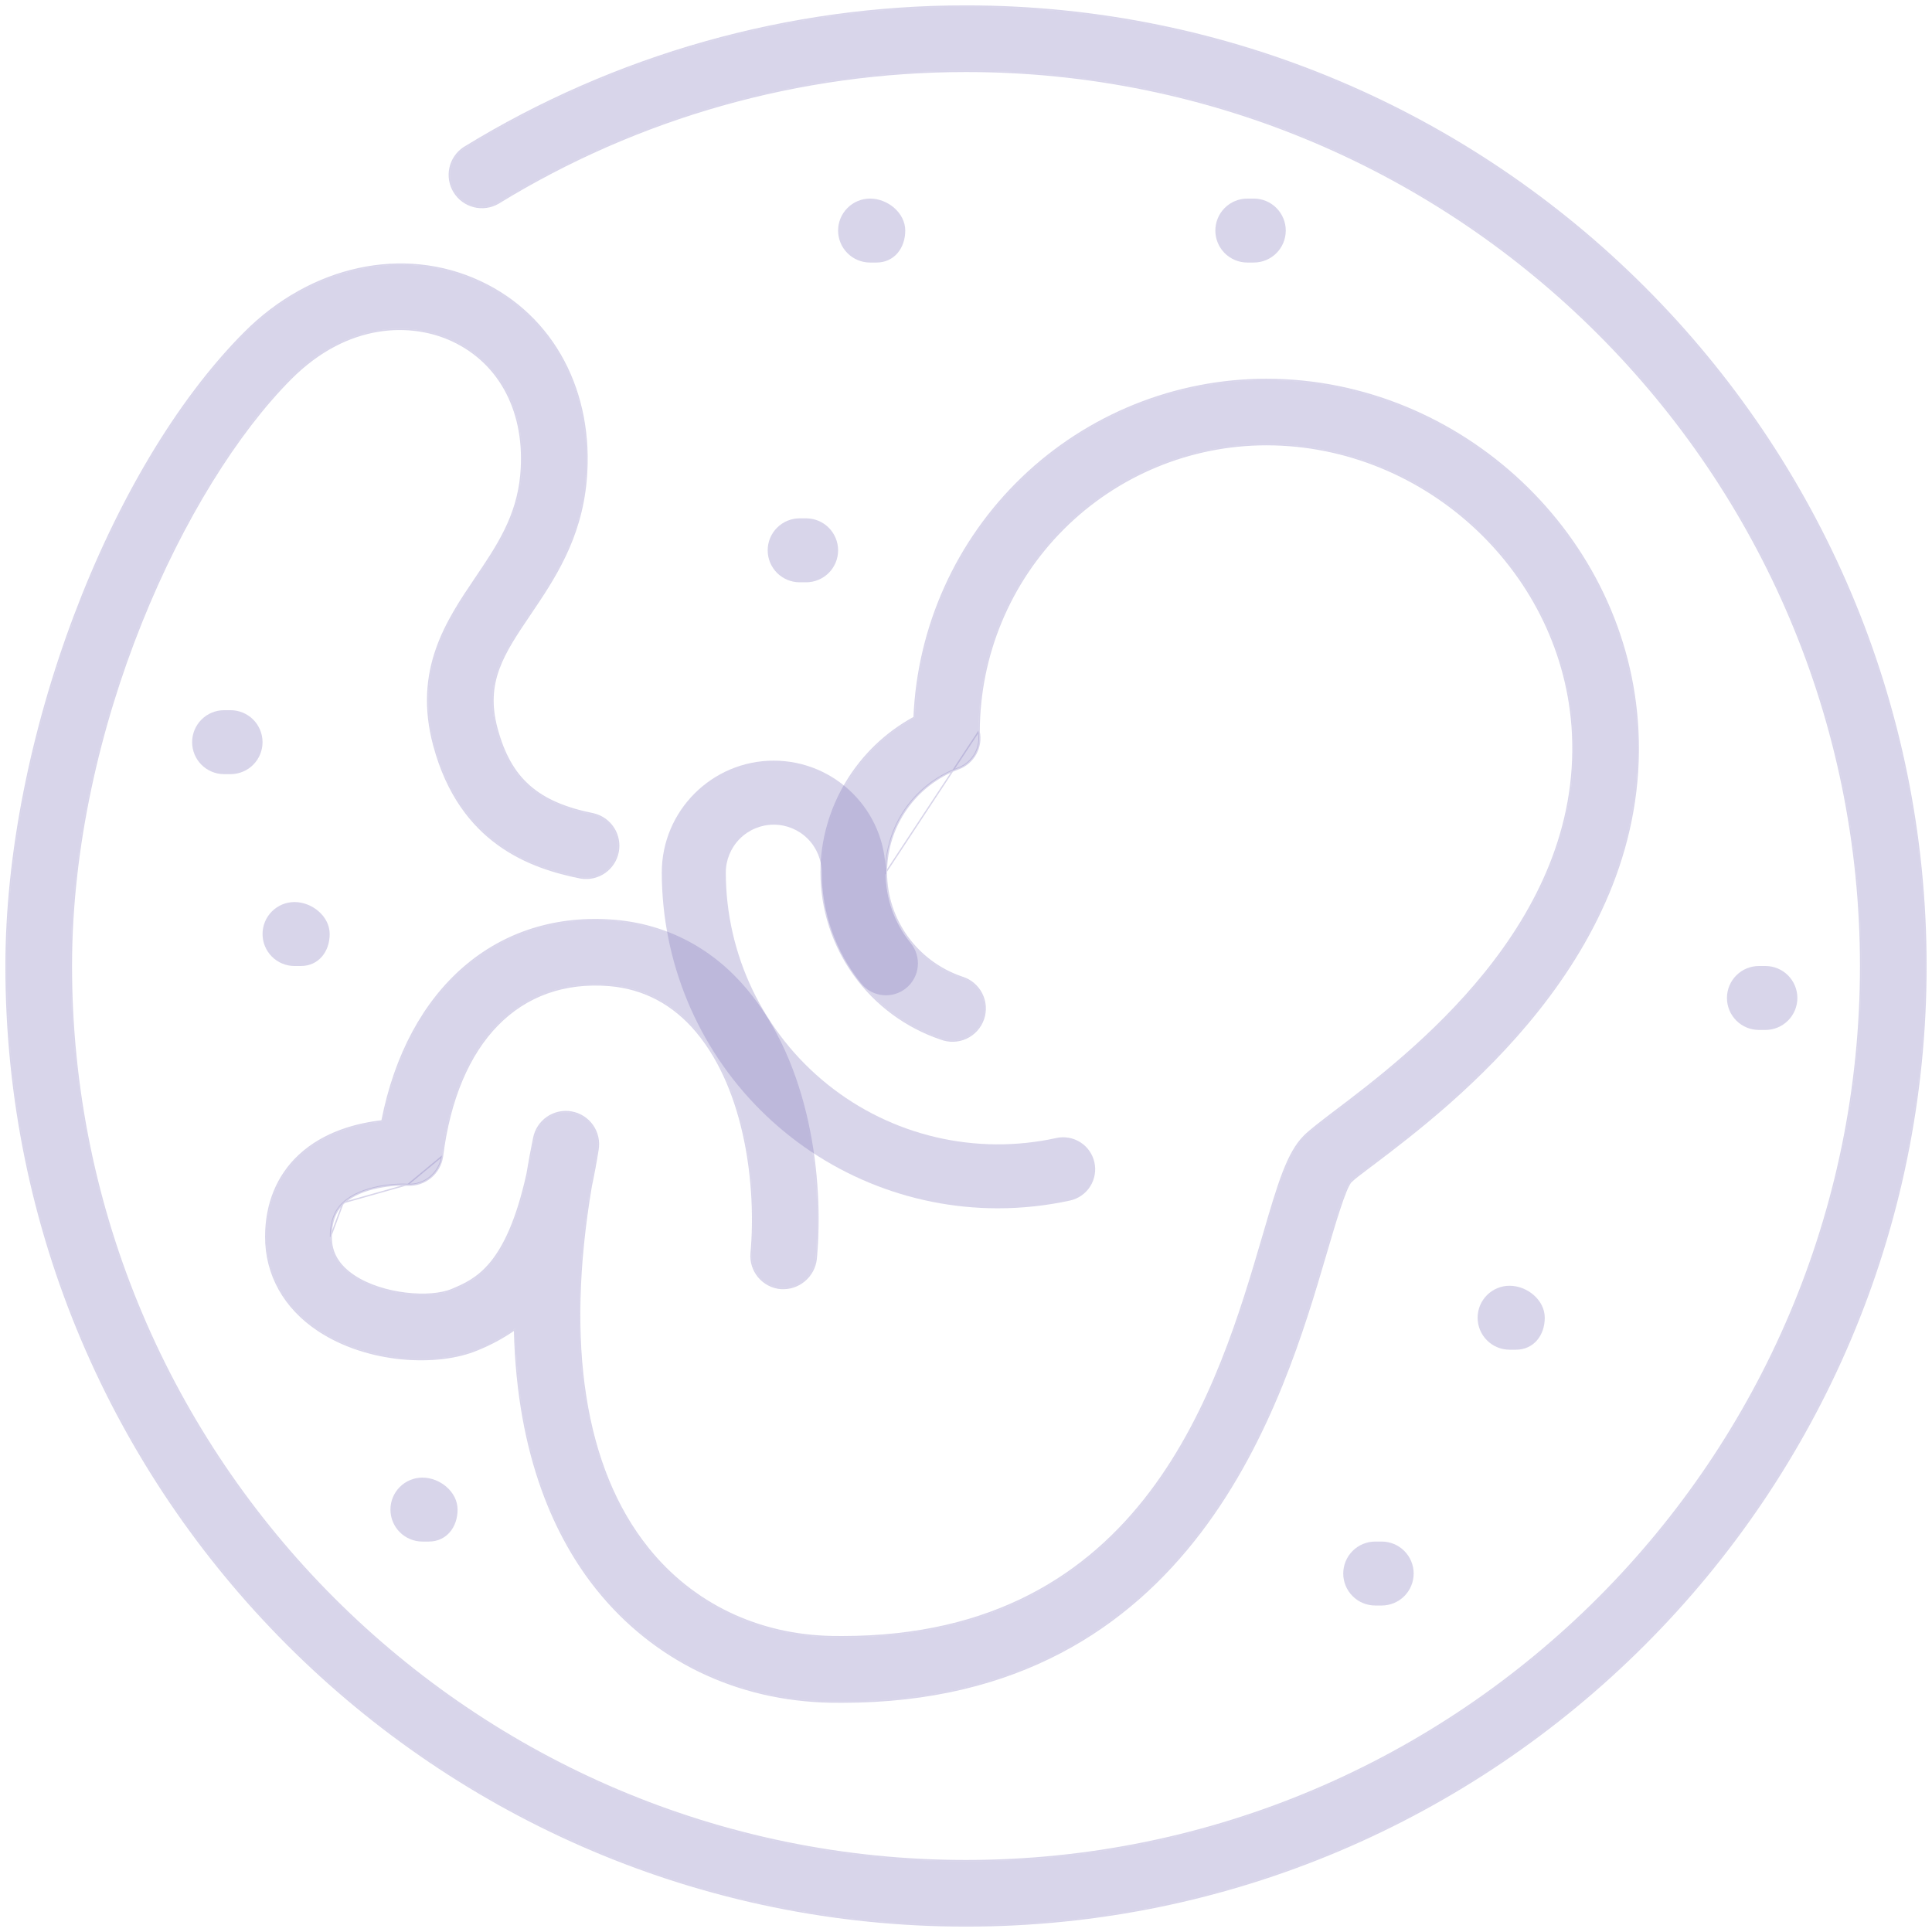 <svg width="287" height="287" viewBox="0 0 287 287" fill="none" xmlns="http://www.w3.org/2000/svg">
<path d="M148.184 179.495C134.961 179.48 122.283 174.221 112.933 164.87C103.583 155.52 98.324 142.843 98.309 129.62C98.309 120.453 105.766 112.995 114.934 112.995C124.101 112.995 131.559 120.453 131.559 129.62C131.559 133.477 132.851 137.106 135.292 140.108C136.087 141.084 136.462 142.337 136.333 143.589C136.205 144.841 135.584 145.992 134.608 146.787C133.632 147.582 132.38 147.956 131.127 147.828C129.875 147.7 128.725 147.079 127.93 146.103C124.145 141.446 122.076 135.63 122.068 129.63C122.068 127.74 121.317 125.928 119.981 124.591C118.645 123.255 116.833 122.505 114.943 122.505C113.053 122.505 111.241 123.255 109.905 124.591C108.569 125.928 107.818 127.74 107.818 129.63C107.827 135.669 109.189 141.629 111.803 147.073C114.418 152.517 118.219 157.306 122.928 161.087C127.636 164.869 133.132 167.548 139.012 168.927C144.892 170.305 151.006 170.349 156.905 169.055C158.135 168.781 159.424 169.008 160.488 169.685C161.552 170.362 162.303 171.434 162.576 172.665C162.849 173.895 162.623 175.184 161.946 176.248C161.269 177.312 160.197 178.063 158.966 178.336C155.424 179.109 151.809 179.498 148.184 179.495Z" fill="#7B72B9" fill-opacity="0.3"/>
<path d="M125.116 252.75L123.444 252.74C109.508 252.493 97.186 246.537 88.741 235.992C82.851 228.639 76.932 216.517 76.533 197.336C74.78 198.573 72.889 199.603 70.9 200.405C65.105 202.856 54.702 202.457 47.311 197.545C42.314 194.23 39.569 189.309 39.578 183.694C39.588 178.83 41.298 174.688 44.509 171.696C48.271 168.19 53.268 166.984 56.83 166.604C60.668 146.891 73.902 135.358 91.372 136.84C99.039 137.505 105.765 141.049 110.838 147.11C120.1 158.177 122.238 174.973 121.145 187C121.006 188.244 120.392 189.387 119.431 190.189C118.469 190.99 117.235 191.39 115.987 191.304C115.365 191.248 114.761 191.07 114.209 190.78C113.656 190.491 113.166 190.095 112.766 189.616C112.367 189.137 112.065 188.584 111.88 187.988C111.694 187.393 111.627 186.767 111.683 186.145C112.567 176.474 110.961 162.044 103.561 153.199C100.093 149.067 95.723 146.739 90.565 146.293C77.065 145.172 67.765 154.653 65.627 171.791C65.452 172.983 64.841 174.068 63.913 174.836C62.985 175.605 61.806 176.002 60.602 175.952C58.825 175.819 53.667 176.142 50.978 178.669C50.171 179.429 49.107 180.768 49.097 183.723C49.069 186.126 50.209 188.055 52.565 189.622C56.83 192.444 63.927 193.033 67.195 191.646C70.691 190.164 75.346 188.188 78.395 174.422C78.68 172.684 79.013 170.907 79.383 169.093C79.616 167.861 80.326 166.772 81.359 166.061C82.391 165.351 83.663 165.077 84.896 165.3C86.129 165.524 87.225 166.225 87.943 167.252C88.661 168.279 88.945 169.549 88.731 170.784C88.442 172.6 88.106 174.409 87.724 176.208C83.772 199.645 86.67 218.179 96.16 230.026C102.81 238.338 112.576 243.022 123.625 243.221L125.126 243.231C170.279 243.231 181.195 205.915 187.759 183.523C189.982 175.923 191.322 171.325 193.839 168.817C194.618 168.038 196.214 166.803 198.39 165.15C209.381 156.828 235.126 137.325 233.711 108.939C232.523 85.236 212.07 65.951 188.101 65.951C176.767 65.964 165.901 70.472 157.886 78.487C149.872 86.501 145.364 97.367 145.351 108.701C145.578 109.807 145.403 110.958 144.858 111.947C144.313 112.936 143.434 113.698 142.378 114.097C139.205 115.265 136.467 117.38 134.535 120.154C132.603 122.929 131.57 126.23 131.576 129.611C131.576 136.669 136.117 142.958 142.862 145.257C143.474 145.44 144.043 145.745 144.534 146.153C145.026 146.561 145.43 147.064 145.723 147.631C146.015 148.199 146.191 148.82 146.238 149.457C146.285 150.094 146.203 150.734 145.998 151.339C145.792 151.943 145.466 152.5 145.04 152.976C144.614 153.452 144.096 153.837 143.518 154.109C142.94 154.38 142.313 154.532 141.674 154.555C141.036 154.578 140.4 154.473 139.803 154.244C134.646 152.504 130.163 149.193 126.983 144.775C123.804 140.357 122.088 135.054 122.076 129.611C122.076 119.987 127.51 111.143 135.889 106.63C136.441 93.148 142.181 80.4 151.911 71.051C161.641 61.702 174.607 56.474 188.101 56.461C217.048 56.461 241.757 79.793 243.192 108.473C244.873 141.875 215.271 164.286 204.128 172.731C202.437 174.004 201.164 174.935 200.565 175.543C199.691 176.617 198.133 181.927 196.879 186.202C190.514 207.881 177.376 252.75 125.116 252.75Z" fill="#7B72B9" fill-opacity="0.3"/>
<path d="M60.602 175.952C61.806 176.002 62.985 175.605 63.913 174.836C64.841 174.068 65.452 172.983 65.627 171.791L60.602 175.952ZM60.602 175.952C58.825 175.819 53.667 176.142 50.978 178.669M60.602 175.952L50.978 178.669M50.978 178.669C50.171 179.429 49.107 180.768 49.097 183.723L50.978 178.669ZM125.116 252.85H125.116C151.28 252.85 167.658 241.615 178.288 227.666C188.897 213.743 193.779 197.118 196.961 186.279L196.975 186.231C197.602 184.093 198.305 181.698 198.96 179.704C199.287 178.706 199.602 177.811 199.89 177.098C200.177 176.385 200.433 175.867 200.64 175.61C201.154 175.089 202.17 174.326 203.533 173.303C203.744 173.145 203.962 172.981 204.188 172.811L204.188 172.811L204.213 172.792C209.79 168.565 219.968 160.852 228.547 150.023C237.14 139.178 244.134 125.202 243.291 108.468C241.854 79.734 217.1 56.361 188.101 56.361V56.461L188.101 56.361C174.581 56.374 161.59 61.612 151.842 70.979C142.107 80.333 136.358 93.082 135.792 106.569C127.409 111.107 121.976 119.969 121.976 129.611V129.611C121.988 135.075 123.711 140.398 126.902 144.833C130.093 149.267 134.593 152.591 139.769 154.339C140.378 154.571 141.027 154.679 141.678 154.655C142.33 154.631 142.97 154.476 143.561 154.199C144.151 153.922 144.68 153.529 145.115 153.043C145.55 152.557 145.882 151.988 146.092 151.371C146.302 150.754 146.386 150.1 146.338 149.45C146.289 148.799 146.111 148.165 145.812 147.586C145.513 147.006 145.1 146.493 144.598 146.076C144.097 145.66 143.517 145.349 142.893 145.162C136.189 142.876 131.676 136.625 131.676 129.611V129.611C131.67 126.25 132.697 122.969 134.617 120.211C136.538 117.454 139.259 115.352 142.412 114.191L142.413 114.191C143.491 113.783 144.389 113.005 144.945 111.995C145.5 110.989 145.679 109.818 145.451 108.691C145.466 97.387 149.964 86.551 157.957 78.557C165.953 70.561 176.794 66.064 188.101 66.051C212.017 66.051 232.426 85.296 233.611 108.944C234.317 123.104 228.249 135.053 220.625 144.506C213 153.96 203.825 160.91 198.329 165.071L198.329 165.071C196.156 166.722 194.554 167.962 193.769 168.747C192.495 170.015 191.525 171.807 190.595 174.225C189.672 176.627 188.786 179.658 187.684 183.423L187.663 183.495L187.654 183.525C184.372 194.72 180.006 209.613 170.834 221.714C161.658 233.818 147.669 243.131 125.126 243.131L123.626 243.121C112.606 242.922 102.869 238.252 96.238 229.963L96.16 230.026L96.238 229.963C86.774 218.15 83.873 199.65 87.822 176.227C88.204 174.427 88.54 172.618 88.83 170.8C89.048 169.539 88.758 168.244 88.025 167.195C87.291 166.146 86.173 165.43 84.914 165.202C83.655 164.974 82.356 165.253 81.302 165.979C80.248 166.704 79.523 167.816 79.285 169.074C78.915 170.888 78.582 172.665 78.297 174.403C76.774 181.276 74.853 185.194 72.885 187.577C70.919 189.957 68.901 190.814 67.156 191.554C65.544 192.238 62.973 192.439 60.266 192.113C57.56 191.788 54.736 190.939 52.62 189.539C50.286 187.986 49.169 186.087 49.197 183.724L49.197 183.723C49.202 182.258 49.468 181.199 49.829 180.415C50.19 179.631 50.649 179.116 51.047 178.742C52.371 177.497 54.312 176.789 56.152 176.411C57.991 176.033 59.715 175.986 60.594 176.052L60.597 176.052C61.826 176.103 63.03 175.698 63.977 174.913C64.924 174.129 65.547 173.022 65.726 171.805L65.726 171.803C66.793 163.248 69.647 156.617 73.907 152.265C78.164 147.915 83.834 145.834 90.556 146.393C95.687 146.837 100.033 149.151 103.484 153.264C107.17 157.669 109.416 163.47 110.63 169.383C111.844 175.294 112.024 181.31 111.584 186.136C111.526 186.771 111.594 187.41 111.784 188.018C111.974 188.626 112.282 189.191 112.69 189.68C113.098 190.169 113.598 190.573 114.162 190.869C114.726 191.165 115.343 191.346 115.978 191.404L115.98 191.404C117.254 191.492 118.514 191.084 119.495 190.265C120.476 189.447 121.103 188.281 121.245 187.012L121.245 187.009C122.338 174.97 120.201 158.142 110.914 147.046C105.825 140.965 99.075 137.408 91.381 136.741L91.381 136.741C82.62 135.998 74.917 138.518 68.924 143.699C62.946 148.866 58.675 156.673 56.746 166.512C53.179 166.902 48.2 168.12 44.441 171.623C41.207 174.636 39.488 178.806 39.478 183.694L39.578 183.694L39.478 183.694C39.469 189.345 42.233 194.296 47.256 197.629C50.968 200.095 55.433 201.427 59.694 201.836C63.955 202.244 68.022 201.731 70.938 200.497C72.877 199.716 74.721 198.719 76.437 197.526C76.871 216.619 82.778 228.708 88.663 236.054C97.127 246.623 109.477 252.593 123.442 252.84H123.444L125.116 252.85ZM134.535 120.154C132.603 122.929 131.57 126.23 131.576 129.611L145.351 108.701C145.578 109.807 145.403 110.958 144.858 111.947C144.313 112.936 143.434 113.698 142.378 114.097C139.205 115.265 136.467 117.38 134.535 120.154Z" stroke="#7B72B9" stroke-opacity="0.3" stroke-width="0.2"/>
<path d="M143.5 286C64.925 286 1 222.075 1 143.5C1 110.117 16.238 69.695 36.425 49.469C46.267 39.599 59.947 36.635 71.281 41.926C82.121 46.98 88.124 58.266 86.956 71.367C86.177 80.078 82.168 86.006 78.634 91.231C74.701 97.055 71.851 101.263 73.722 108.246C75.746 115.77 79.802 119.342 88.172 121.014C89.365 121.301 90.401 122.038 91.062 123.072C91.723 124.106 91.959 125.355 91.719 126.559C91.48 127.762 90.784 128.826 89.777 129.528C88.771 130.23 87.532 130.515 86.32 130.324C78.843 128.842 68.431 125.194 64.546 110.706C61.553 99.543 66.445 92.295 70.758 85.911C73.931 81.218 76.924 76.791 77.484 70.521C78.302 61.382 74.473 53.906 67.253 50.533C61.154 47.683 51.616 47.683 43.133 56.185C27.325 72.031 10.5 108.027 10.5 143.5C10.5 216.84 70.16 276.5 143.5 276.5C216.84 276.5 276.5 216.84 276.5 143.5C276.5 70.16 216.84 10.5 143.5 10.5C118.857 10.5 94.812 17.283 73.941 30.108C72.871 30.716 71.606 30.886 70.414 30.58C69.221 30.274 68.194 29.517 67.549 28.469C66.903 27.421 66.69 26.163 66.954 24.961C67.218 23.758 67.938 22.705 68.963 22.024C91.385 8.254 117.188 0.977 143.5 1C222.074 1 286 64.925 286 143.5C286 222.075 222.074 286 143.5 286Z" fill="#7B72B9" fill-opacity="0.3"/>
<path d="M88.195 120.916L88.195 120.916L88.192 120.915C84.016 120.081 80.929 118.776 78.634 116.749C76.339 114.723 74.827 111.969 73.819 108.22C72.889 104.748 73.132 101.972 74.096 99.338C75.059 96.703 76.743 94.209 78.708 91.3L78.717 91.287L78.717 91.287L78.719 91.284C82.252 86.06 86.274 80.114 87.056 71.375C88.227 58.239 82.206 46.91 71.323 41.835C59.946 36.524 46.222 39.503 36.355 49.398C26.248 59.524 17.385 74.7 11.049 91.515C4.712 108.331 0.9 126.794 0.9 143.5C0.9 222.13 64.87 286.1 143.5 286.1C222.13 286.1 286.1 222.13 286.1 143.5C286.1 64.87 222.13 0.9 143.5 0.9C117.169 0.877 91.349 8.16 68.911 21.938L68.911 21.938L68.908 21.94C67.861 22.636 67.126 23.712 66.856 24.939C66.587 26.167 66.805 27.451 67.464 28.522C68.123 29.592 69.171 30.365 70.389 30.677C71.606 30.989 72.898 30.816 73.99 30.195L73.99 30.195L73.993 30.193C94.849 17.378 118.875 10.6 143.5 10.6C216.785 10.6 276.4 70.215 276.4 143.5C276.4 216.785 216.785 276.4 143.5 276.4C70.215 276.4 10.6 216.785 10.6 143.5C10.6 125.779 14.803 107.924 20.981 92.52C27.16 77.115 35.312 64.167 43.203 56.256C51.656 47.784 61.149 47.791 67.211 50.624L67.253 50.533L67.211 50.624C74.386 53.975 78.199 61.407 77.385 70.512C76.827 76.753 73.85 81.16 70.676 85.855L70.758 85.911L70.676 85.855C66.363 92.239 61.444 99.522 64.449 110.732C66.397 117.997 69.985 122.551 74.027 125.473C78.067 128.393 82.556 129.679 86.3 130.422L86.304 130.422C87.541 130.618 88.807 130.327 89.835 129.61C90.862 128.894 91.573 127.807 91.818 126.578C92.062 125.349 91.822 124.074 91.146 123.018C90.471 121.963 89.414 121.209 88.195 120.916Z" stroke="#7B72B9" stroke-opacity="0.3" stroke-width="0.2"/>
<path d="M186.251 39H185.291C184.031 39 182.823 38.5 181.932 37.609C181.041 36.718 180.541 35.51 180.541 34.25C180.541 32.99 181.041 31.782 181.932 30.891C182.823 30 184.031 29.5 185.291 29.5H186.251C187.51 29.5 188.718 30 189.609 30.891C190.5 31.782 191.001 32.99 191.001 34.25C191.001 35.51 190.5 36.718 189.609 37.609C188.718 38.5 187.51 39 186.251 39ZM119.751 86.5H118.791C117.531 86.5 116.323 85.999 115.432 85.109C114.541 84.218 114.041 83.01 114.041 81.75C114.041 80.49 114.541 79.282 115.432 78.391C116.323 77.5 117.531 77 118.791 77H119.751C121.01 77 122.218 77.5 123.109 78.391C124 79.282 124.501 80.49 124.501 81.75C124.501 83.01 124 84.218 123.109 85.109C122.218 85.999 121.01 86.5 119.751 86.5ZM130.201 39H129.251C127.991 39 126.783 38.5 125.892 37.609C125.001 36.718 124.501 35.51 124.501 34.25C124.501 32.99 125.001 31.782 125.892 30.891C126.783 30 127.991 29.5 129.251 29.5C131.873 29.5 134.476 31.628 134.476 34.25C134.476 36.872 132.823 39 130.201 39ZM262.251 153H261.291C260.031 153 258.823 152.5 257.932 151.609C257.041 150.718 256.541 149.51 256.541 148.25C256.541 146.99 257.041 145.782 257.932 144.891C258.823 144 260.031 143.5 261.291 143.5H262.251C263.51 143.5 264.718 144 265.609 144.891C266.5 145.782 267.001 146.99 267.001 148.25C267.001 149.51 266.5 150.718 265.609 151.609C264.718 152.5 263.51 153 262.251 153ZM205.251 238.5H204.291C203.031 238.5 201.823 238 200.932 237.109C200.041 236.218 199.541 235.01 199.541 233.75C199.541 232.49 200.041 231.282 200.932 230.391C201.823 229.5 203.031 229 204.291 229H205.251C206.51 229 207.718 229.5 208.609 230.391C209.5 231.282 210.001 232.49 210.001 233.75C210.001 235.01 209.5 236.218 208.609 237.109C207.718 238 206.51 238.5 205.251 238.5ZM225.201 200.5H224.251C222.991 200.5 221.783 200 220.892 199.109C220.001 198.218 219.501 197.01 219.501 195.75C219.501 194.49 220.001 193.282 220.892 192.391C221.783 191.5 222.991 191 224.251 191C226.873 191 229.476 193.128 229.476 195.75C229.476 198.372 227.823 200.5 225.201 200.5ZM63.7 229H62.751C61.491 229 60.283 228.5 59.392 227.609C58.501 226.718 58.001 225.51 58.001 224.25C58.001 222.99 58.501 221.782 59.392 220.891C60.283 220 61.491 219.5 62.751 219.5C65.373 219.5 67.975 221.628 67.975 224.25C67.975 226.872 66.323 229 63.7 229ZM44.7 143.5H43.751C42.491 143.5 41.283 143 40.392 142.109C39.501 141.218 39.001 140.01 39.001 138.75C39.001 137.49 39.501 136.282 40.392 135.391C41.283 134.5 42.491 134 43.751 134C46.373 134 48.975 136.128 48.975 138.75C48.975 141.372 47.322 143.5 44.7 143.5ZM34.251 115H33.291C32.031 115 30.823 114.5 29.932 113.609C29.041 112.718 28.541 111.51 28.541 110.25C28.541 108.99 29.041 107.782 29.932 106.891C30.823 106 32.031 105.5 33.291 105.5H34.251C35.51 105.5 36.718 106 37.609 106.891C38.5 107.782 39.001 108.99 39.001 110.25C39.001 111.51 38.5 112.718 37.609 113.609C36.718 114.5 35.51 115 34.251 115Z" fill="#7B72B9" fill-opacity="0.3"/>
</svg>
